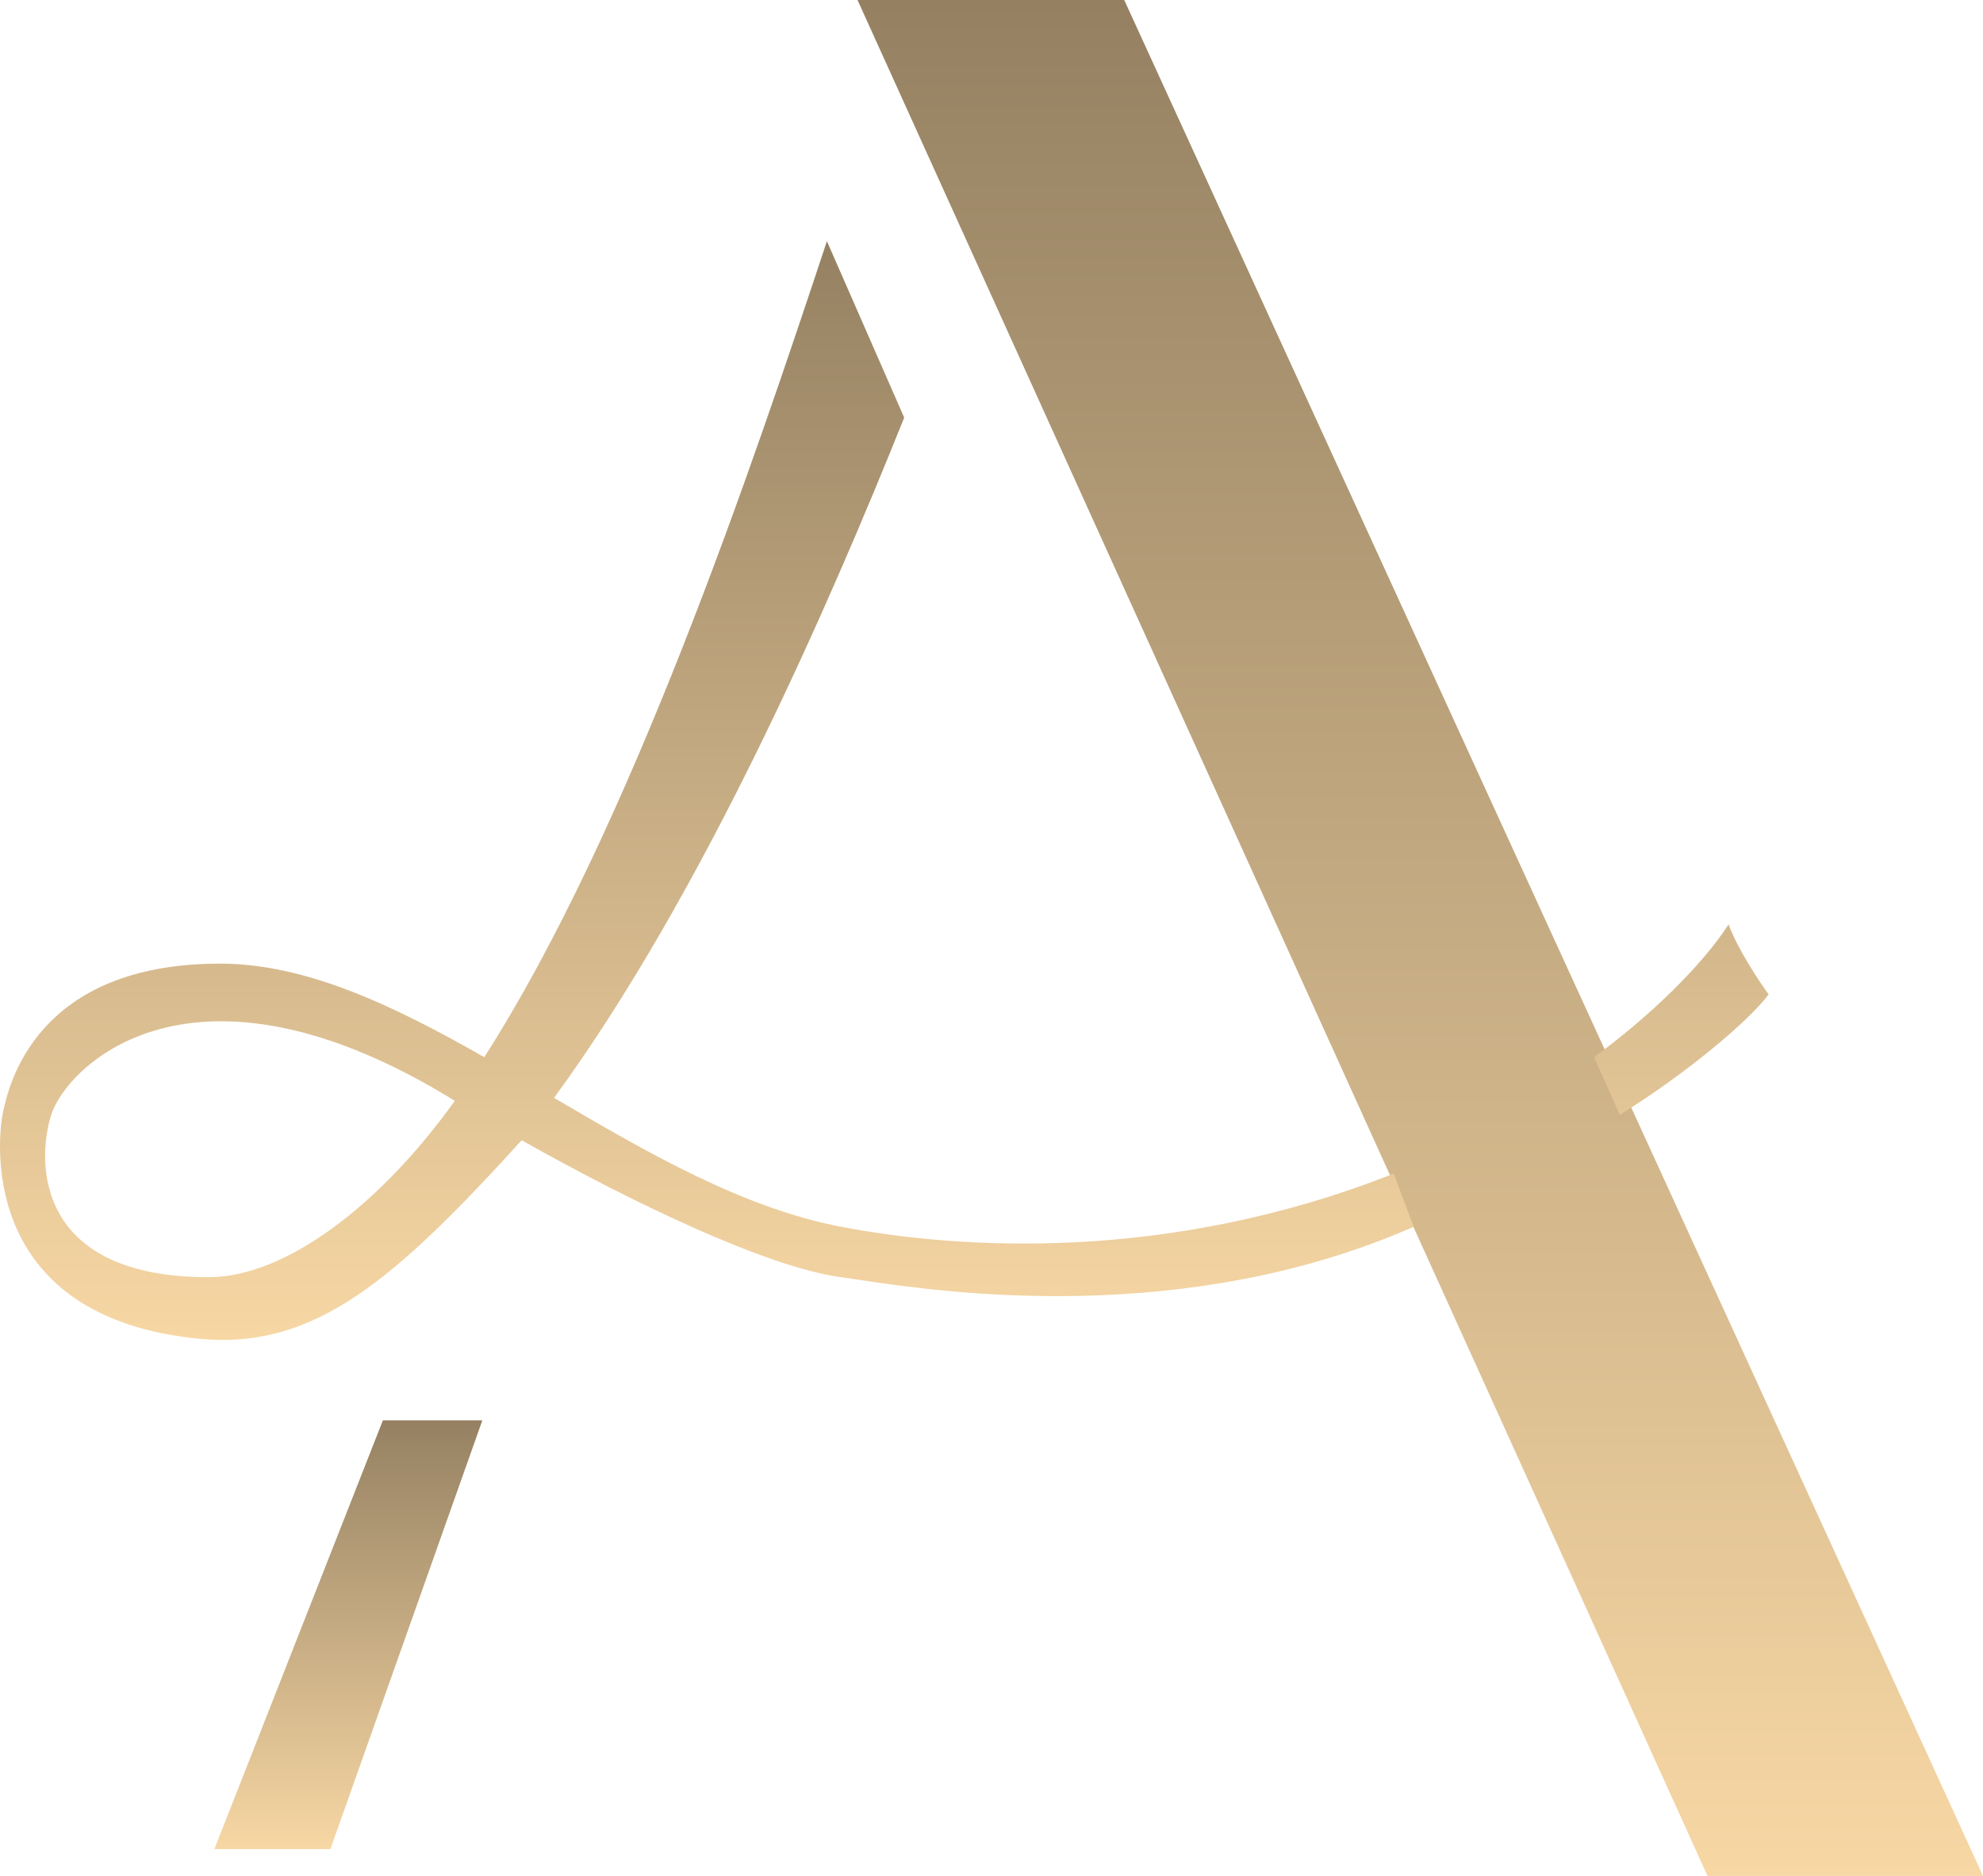 <svg width="74" height="70" viewBox="0 0 74 70" fill="none" xmlns="http://www.w3.org/2000/svg">
<path d="M41.953 0L74 70H63.719L32 0H41.953Z" fill="url(#paint0_linear_51_31)"/>
<path d="M64.505 34.495C64.846 35.414 65.644 36.619 66 37.107C65.292 38.069 62.915 40.078 60.446 41.6L59.484 39.449C61.556 37.935 63.525 36.021 64.505 34.495Z" fill="url(#paint1_linear_51_31)"/>
<path fill-rule="evenodd" clip-rule="evenodd" d="M32.074 47.76C35.22 48.233 44.193 49.534 52.755 45.779L52.007 43.794C43.569 47.138 35.771 46.615 31.392 45.779C27.735 45.081 24.167 43.021 20.676 40.967C26.267 33.322 30.956 22.527 33.742 15.583L30.858 9C28.102 17.309 23.515 30.949 18.072 39.449C14.719 37.539 11.436 35.958 8.213 35.958C1.377 35.958 0.309 40.451 0.095 41.6C-0.119 42.749 -0.653 49.188 7.465 49.959C11.738 50.365 14.729 47.76 19.468 42.549C23.514 44.836 28.619 47.29 31.392 47.66C31.577 47.685 31.805 47.719 32.074 47.76ZM7.786 47.66C1.337 47.66 1.352 43.376 1.911 41.6C2.47 39.824 7.145 35.017 16.972 41.078C14.213 44.936 10.67 47.66 7.786 47.66Z" fill="url(#paint2_linear_51_31)"/>
<path d="M18 53H14.289L8 69H12.33L18 53Z" fill="url(#paint3_linear_51_31)"/>
<defs>
<linearGradient id="paint0_linear_51_31" x1="53" y1="0" x2="53" y2="70" gradientUnits="userSpaceOnUse">
<stop stop-color="#958162"/>
<stop offset="1" stop-color="#F7D7A4"/>
</linearGradient>
<linearGradient id="paint1_linear_51_31" x1="33" y1="9" x2="33" y2="50" gradientUnits="userSpaceOnUse">
<stop stop-color="#958162"/>
<stop offset="1" stop-color="#F7D7A4"/>
</linearGradient>
<linearGradient id="paint2_linear_51_31" x1="33" y1="9" x2="33" y2="50" gradientUnits="userSpaceOnUse">
<stop stop-color="#958162"/>
<stop offset="1" stop-color="#F7D7A4"/>
</linearGradient>
<linearGradient id="paint3_linear_51_31" x1="13" y1="53" x2="13" y2="69" gradientUnits="userSpaceOnUse">
<stop stop-color="#958162"/>
<stop offset="1" stop-color="#F7D7A4"/>
</linearGradient>
</defs>
</svg>
